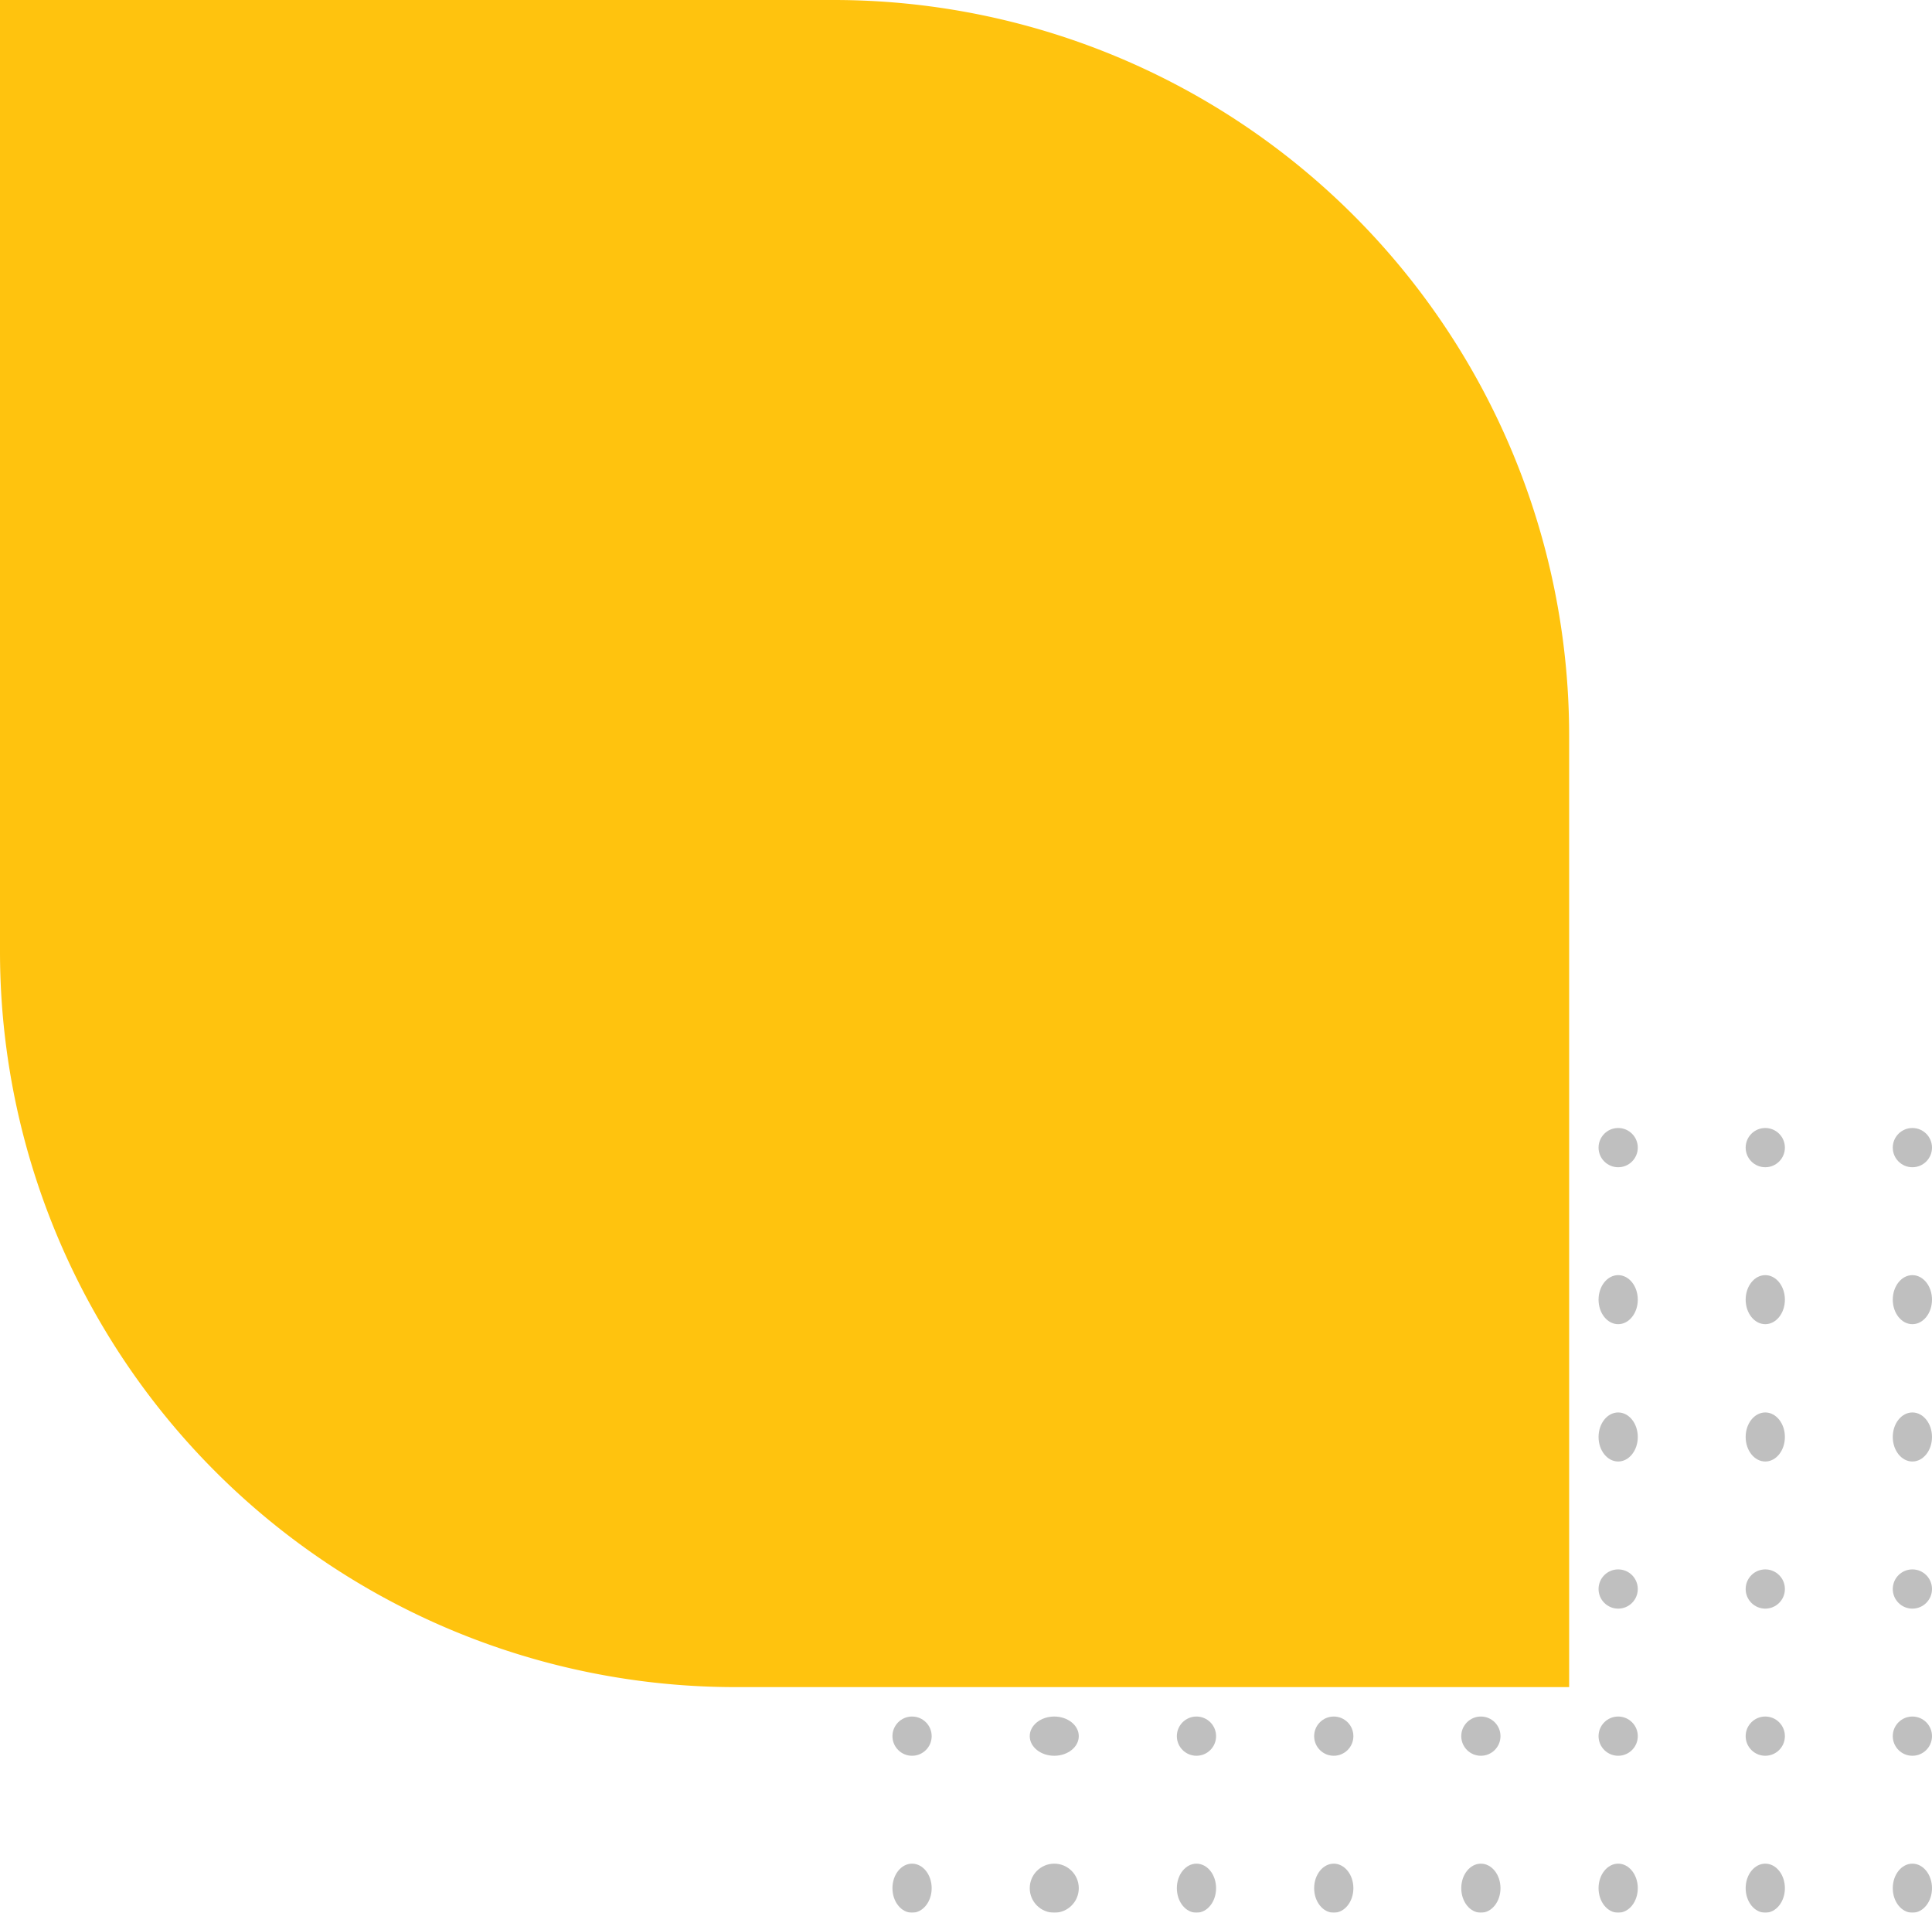 <svg xmlns="http://www.w3.org/2000/svg" width="197" height="195" viewBox="0 0 197 195"><defs><style>.a{opacity:0.25;}.b{fill:#ffc30e;}</style></defs><g class="a" transform="translate(91 115)"><g transform="translate(43 0)"><circle cx="2" cy="2" r="2" transform="translate(29)"/><circle cx="2" cy="2" r="2" transform="translate(44)"/><circle cx="2" cy="2" r="2" transform="translate(59)"/><circle cx="2" cy="2" r="2" transform="translate(29 60)"/><circle cx="2" cy="2" r="2" transform="translate(44 60)"/><circle cx="2" cy="2" r="2" transform="translate(59 60)"/><ellipse cx="2" cy="2.5" rx="2" ry="2.5" transform="translate(29 15)"/><ellipse cx="2" cy="2.5" rx="2" ry="2.5" transform="translate(44 15)"/><ellipse cx="2" cy="2.5" rx="2" ry="2.5" transform="translate(59 15)"/><ellipse cx="2" cy="2.5" rx="2" ry="2.5" transform="translate(29 75)"/><ellipse cx="2" cy="2.5" rx="2" ry="2.5" transform="translate(44 75)"/><ellipse cx="2" cy="2.5" rx="2" ry="2.5" transform="translate(59 75)"/><ellipse cx="2" cy="2.5" rx="2" ry="2.5" transform="translate(29 29)"/><ellipse cx="2" cy="2.5" rx="2" ry="2.5" transform="translate(44 29)"/><ellipse cx="2" cy="2.5" rx="2" ry="2.5" transform="translate(59 29)"/><circle cx="2" cy="2" r="2" transform="translate(29 45)"/><circle cx="2" cy="2" r="2" transform="translate(44 45)"/><circle cx="2" cy="2" r="2" transform="translate(59 45)"/><circle cx="2" cy="2" r="2" transform="translate(15)"/><circle cx="2" cy="2" r="2" transform="translate(15 60)"/><ellipse cx="2" cy="2.5" rx="2" ry="2.5" transform="translate(15 15)"/><ellipse cx="2" cy="2.5" rx="2" ry="2.5" transform="translate(15 75)"/><ellipse cx="2" cy="2.5" rx="2" ry="2.5" transform="translate(15 29)"/><circle cx="2" cy="2" r="2" transform="translate(15 45)"/><circle cx="2" cy="2" r="2" transform="translate(0)"/><circle cx="2" cy="2" r="2" transform="translate(0 60)"/><ellipse cx="2" cy="2.5" rx="2" ry="2.5" transform="translate(0 15)"/><ellipse cx="2" cy="2.5" rx="2" ry="2.5" transform="translate(0 75)"/><ellipse cx="2" cy="2.5" rx="2" ry="2.5" transform="translate(0 29)"/><circle cx="2" cy="2" r="2" transform="translate(0 45)"/></g><g transform="translate(0 0)"><circle cx="2" cy="2" r="2" transform="translate(29)"/><circle cx="2" cy="2" r="2" transform="translate(29 60)"/><ellipse cx="2" cy="2.5" rx="2" ry="2.5" transform="translate(29 15)"/><ellipse cx="2" cy="2.5" rx="2" ry="2.5" transform="translate(29 75)"/><ellipse cx="2" cy="2.5" rx="2" ry="2.5" transform="translate(29 29)"/><circle cx="2" cy="2" r="2" transform="translate(29 45)"/><ellipse cx="2.5" cy="2" rx="2.5" ry="2" transform="translate(14)"/><ellipse cx="2.5" cy="2" rx="2.5" ry="2" transform="translate(14 60)"/><circle cx="2.5" cy="2.5" r="2.5" transform="translate(14 15)"/><circle cx="2.5" cy="2.5" r="2.5" transform="translate(14 75)"/><circle cx="2.5" cy="2.5" r="2.5" transform="translate(14 29)"/><ellipse cx="2.5" cy="2" rx="2.5" ry="2" transform="translate(14 45)"/><circle cx="2" cy="2" r="2" transform="translate(0)"/><circle cx="2" cy="2" r="2" transform="translate(0 60)"/><ellipse cx="2" cy="2.5" rx="2" ry="2.5" transform="translate(0 15)"/><ellipse cx="2" cy="2.5" rx="2" ry="2.5" transform="translate(0 75)"/><ellipse cx="2" cy="2.5" rx="2" ry="2.5" transform="translate(0 29)"/><circle cx="2" cy="2" r="2" transform="translate(0 45)"/></g></g><path class="b" d="M0,0H85a75,75,0,0,1,75,75v97a0,0,0,0,1,0,0H75A75,75,0,0,1,0,97V0A0,0,0,0,1,0,0Z"/></svg>